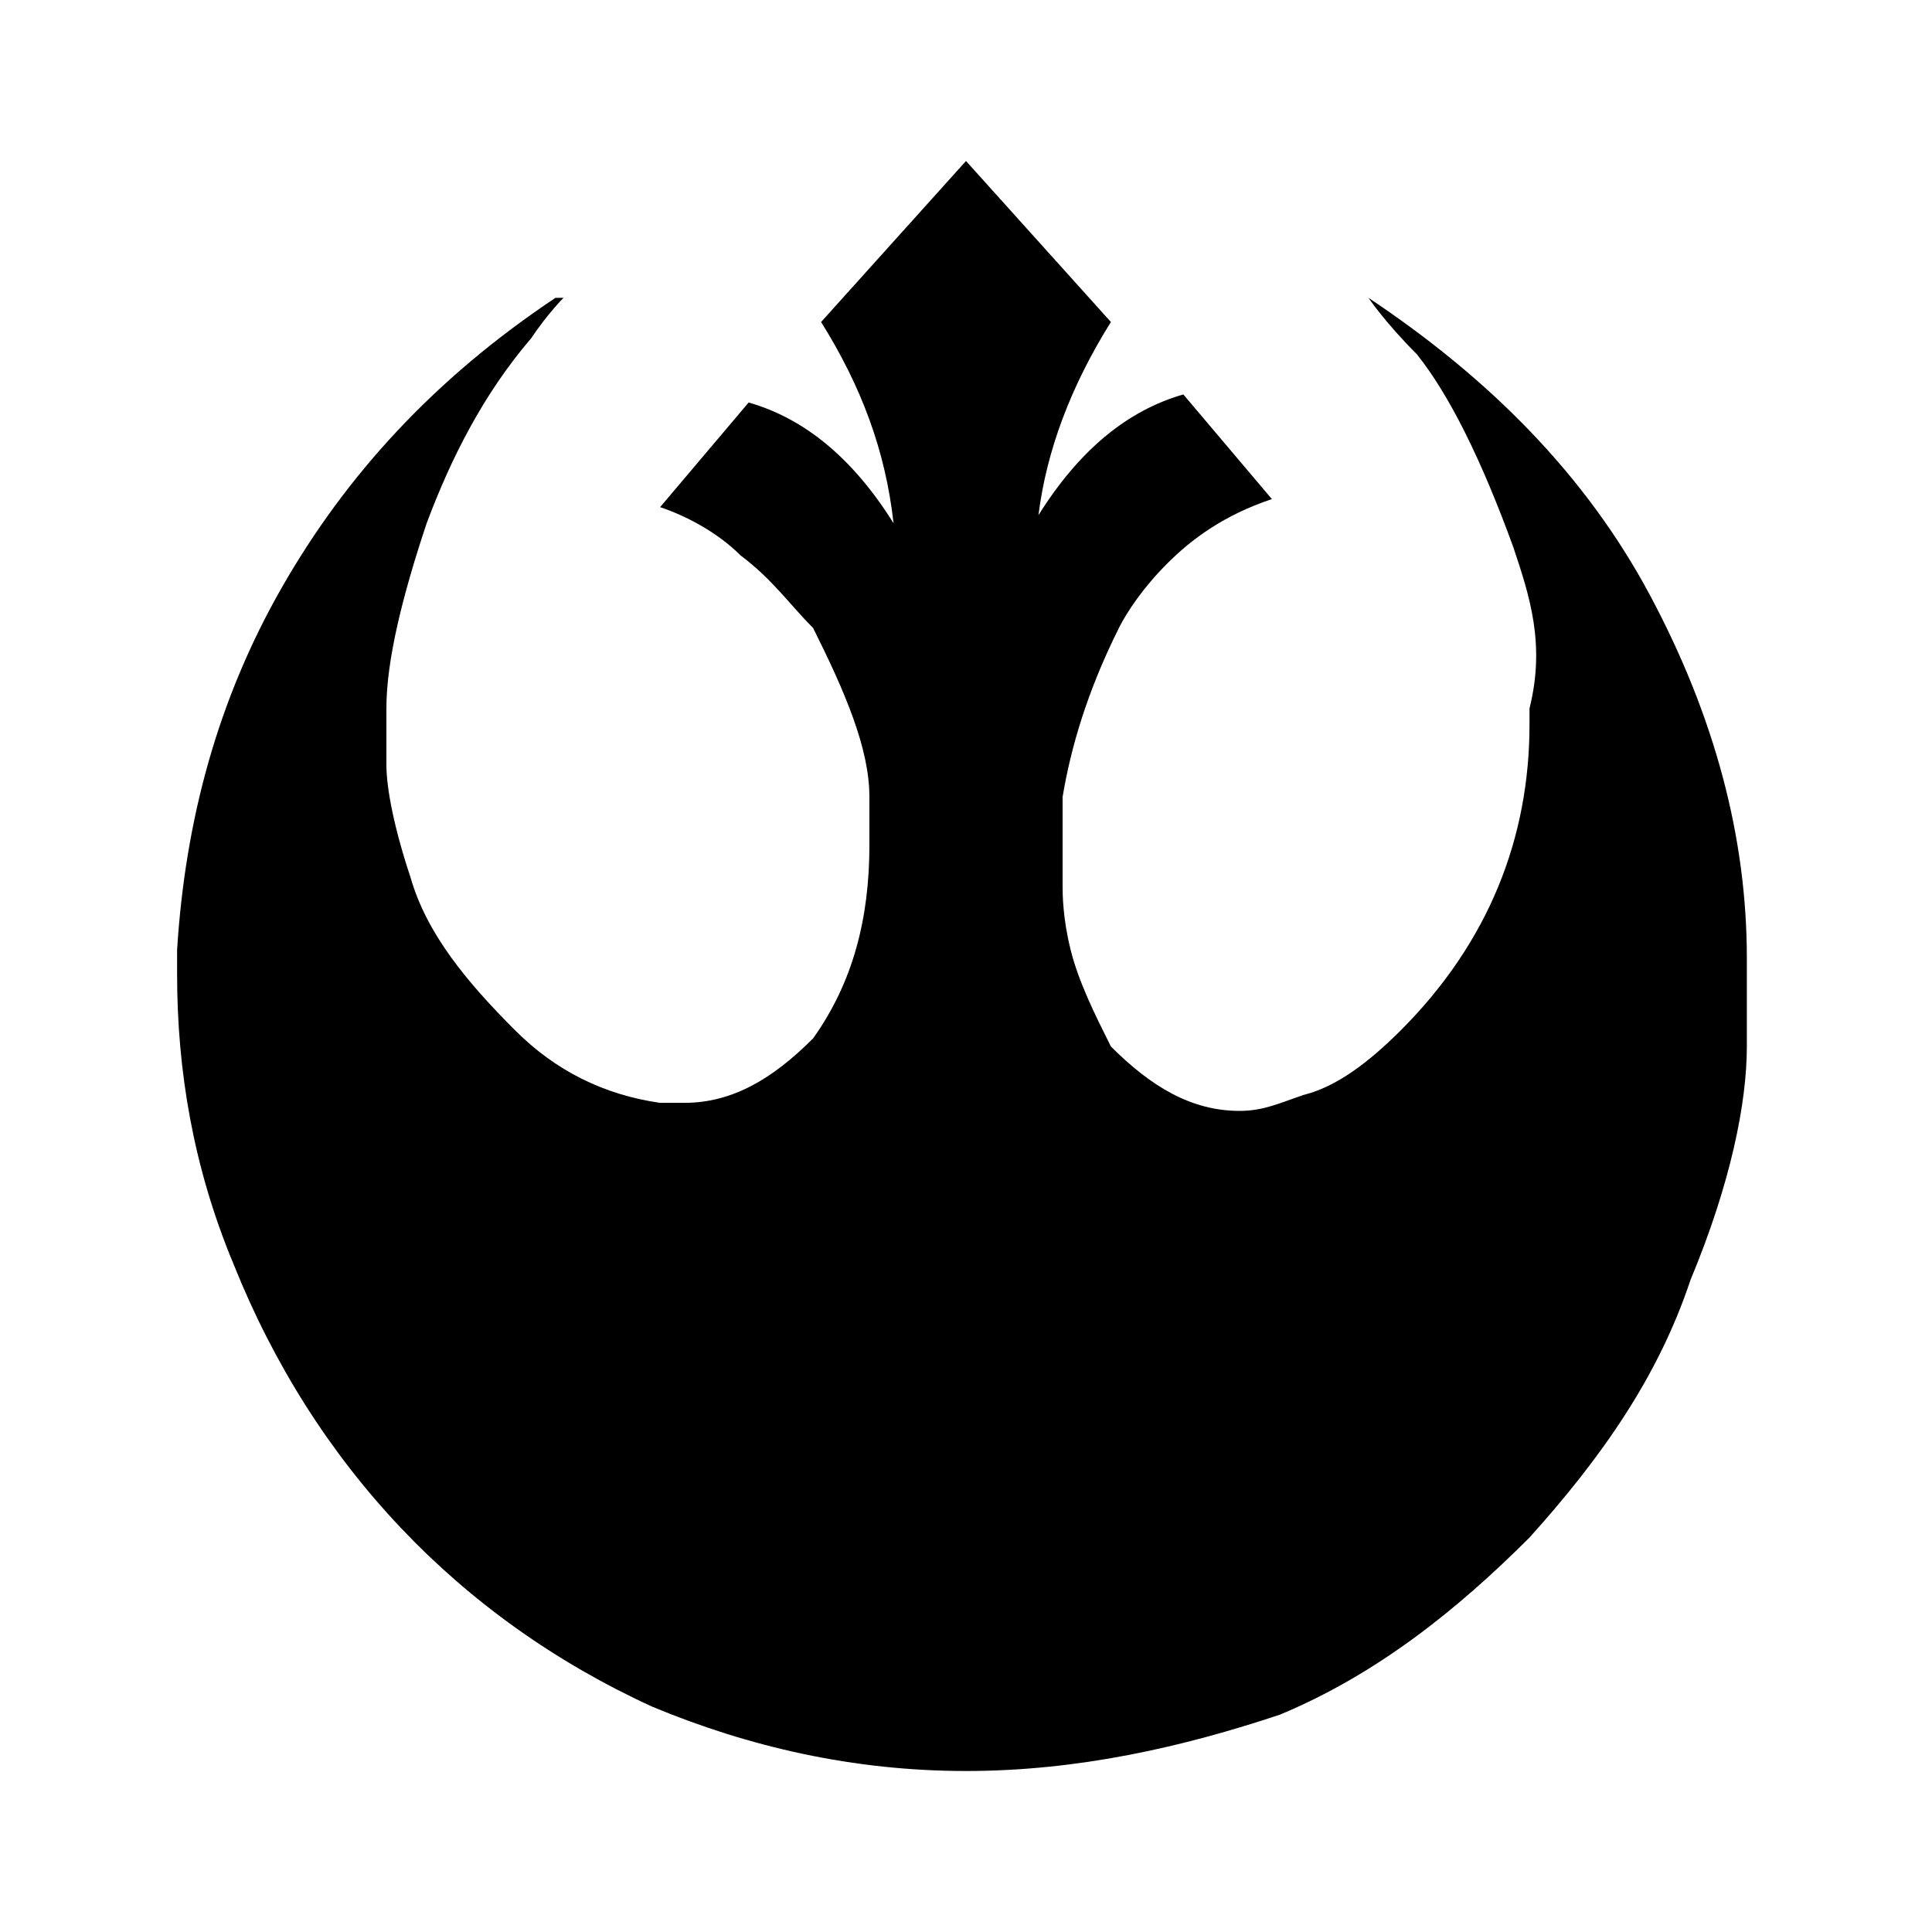 <?xml version="1.0" encoding="utf-8"?>
<!-- Generator: Adobe Illustrator 21.0.2, SVG Export Plug-In . SVG Version: 6.00 Build 0)  -->
<svg version="1.1" id="Layer_1" xmlns="http://www.w3.org/2000/svg" xmlns:xlink="http://www.w3.org/1999/xlink" x="0px" y="0px"
	 width="24px" height="24px" viewBox="0 0 24 24" style="enable-background:new 0 0 24 24;" xml:space="preserve">
<path d="M11.1,6.5C11,5.6,10.7,4.8,10.2,4L12,2L13.8,4c-0.5,0.8-0.8,1.6-0.9,2.4c0.5-0.8,1.1-1.3,1.8-1.5l1.1,1.3
	c-0.6,0.2-1,0.5-1.3,0.8c-0.3,0.3-0.5,0.6-0.6,0.8c-0.4,0.8-0.6,1.5-0.7,2.1c0,0.2,0,0.4,0,0.5V11c0,0.1,0,0.4,0.1,0.8
	c0.1,0.4,0.3,0.8,0.5,1.2c0.5,0.5,1,0.8,1.6,0.8c0.3,0,0.5-0.1,0.8-0.2c0.4-0.1,0.8-0.4,1.2-0.8c1.1-1.1,1.6-2.4,1.6-3.8V8.8
	C19.2,8,19,7.4,18.8,6.8c-0.4-1.1-0.8-1.9-1.2-2.4C17.2,4,17,3.7,17,3.7c0,0,0,0,0,0c0,0,0,0,0,0c1.5,1,2.7,2.2,3.5,3.7
	s1.2,3,1.2,4.5v1.1c0,0.7-0.2,1.7-0.7,2.9c-0.4,1.2-1.1,2.2-2,3.2c-0.9,0.9-1.9,1.7-3.1,2.2C14.7,21.7,13.4,22,12,22
	c-1.4,0-2.7-0.3-3.9-0.8c-2.4-1.1-4.2-3-5.2-5.5c-0.5-1.2-0.7-2.4-0.7-3.6v-0.3c0.1-1.6,0.5-3.1,1.3-4.5s1.9-2.6,3.4-3.6
	c0,0,0.1,0,0.1,0c0,0,0,0,0,0c0,0-0.2,0.2-0.4,0.5C6,4.9,5.6,5.7,5.3,6.5C5,7.4,4.8,8.2,4.8,8.8v0.7c0,0.3,0.1,0.8,0.3,1.4
	c0.2,0.7,0.7,1.3,1.3,1.9c0.5,0.5,1.1,0.8,1.8,0.9c0.1,0,0.2,0,0.3,0c0.6,0,1.1-0.3,1.6-0.8c0.5-0.7,0.7-1.5,0.7-2.4
	c0-0.2,0-0.4,0-0.6c0-0.6-0.3-1.3-0.7-2.1C9.8,7.5,9.6,7.2,9.2,6.9c-0.3-0.3-0.7-0.5-1-0.6l1.1-1.3C10,5.2,10.6,5.7,11.1,6.5z"/>
</svg>
